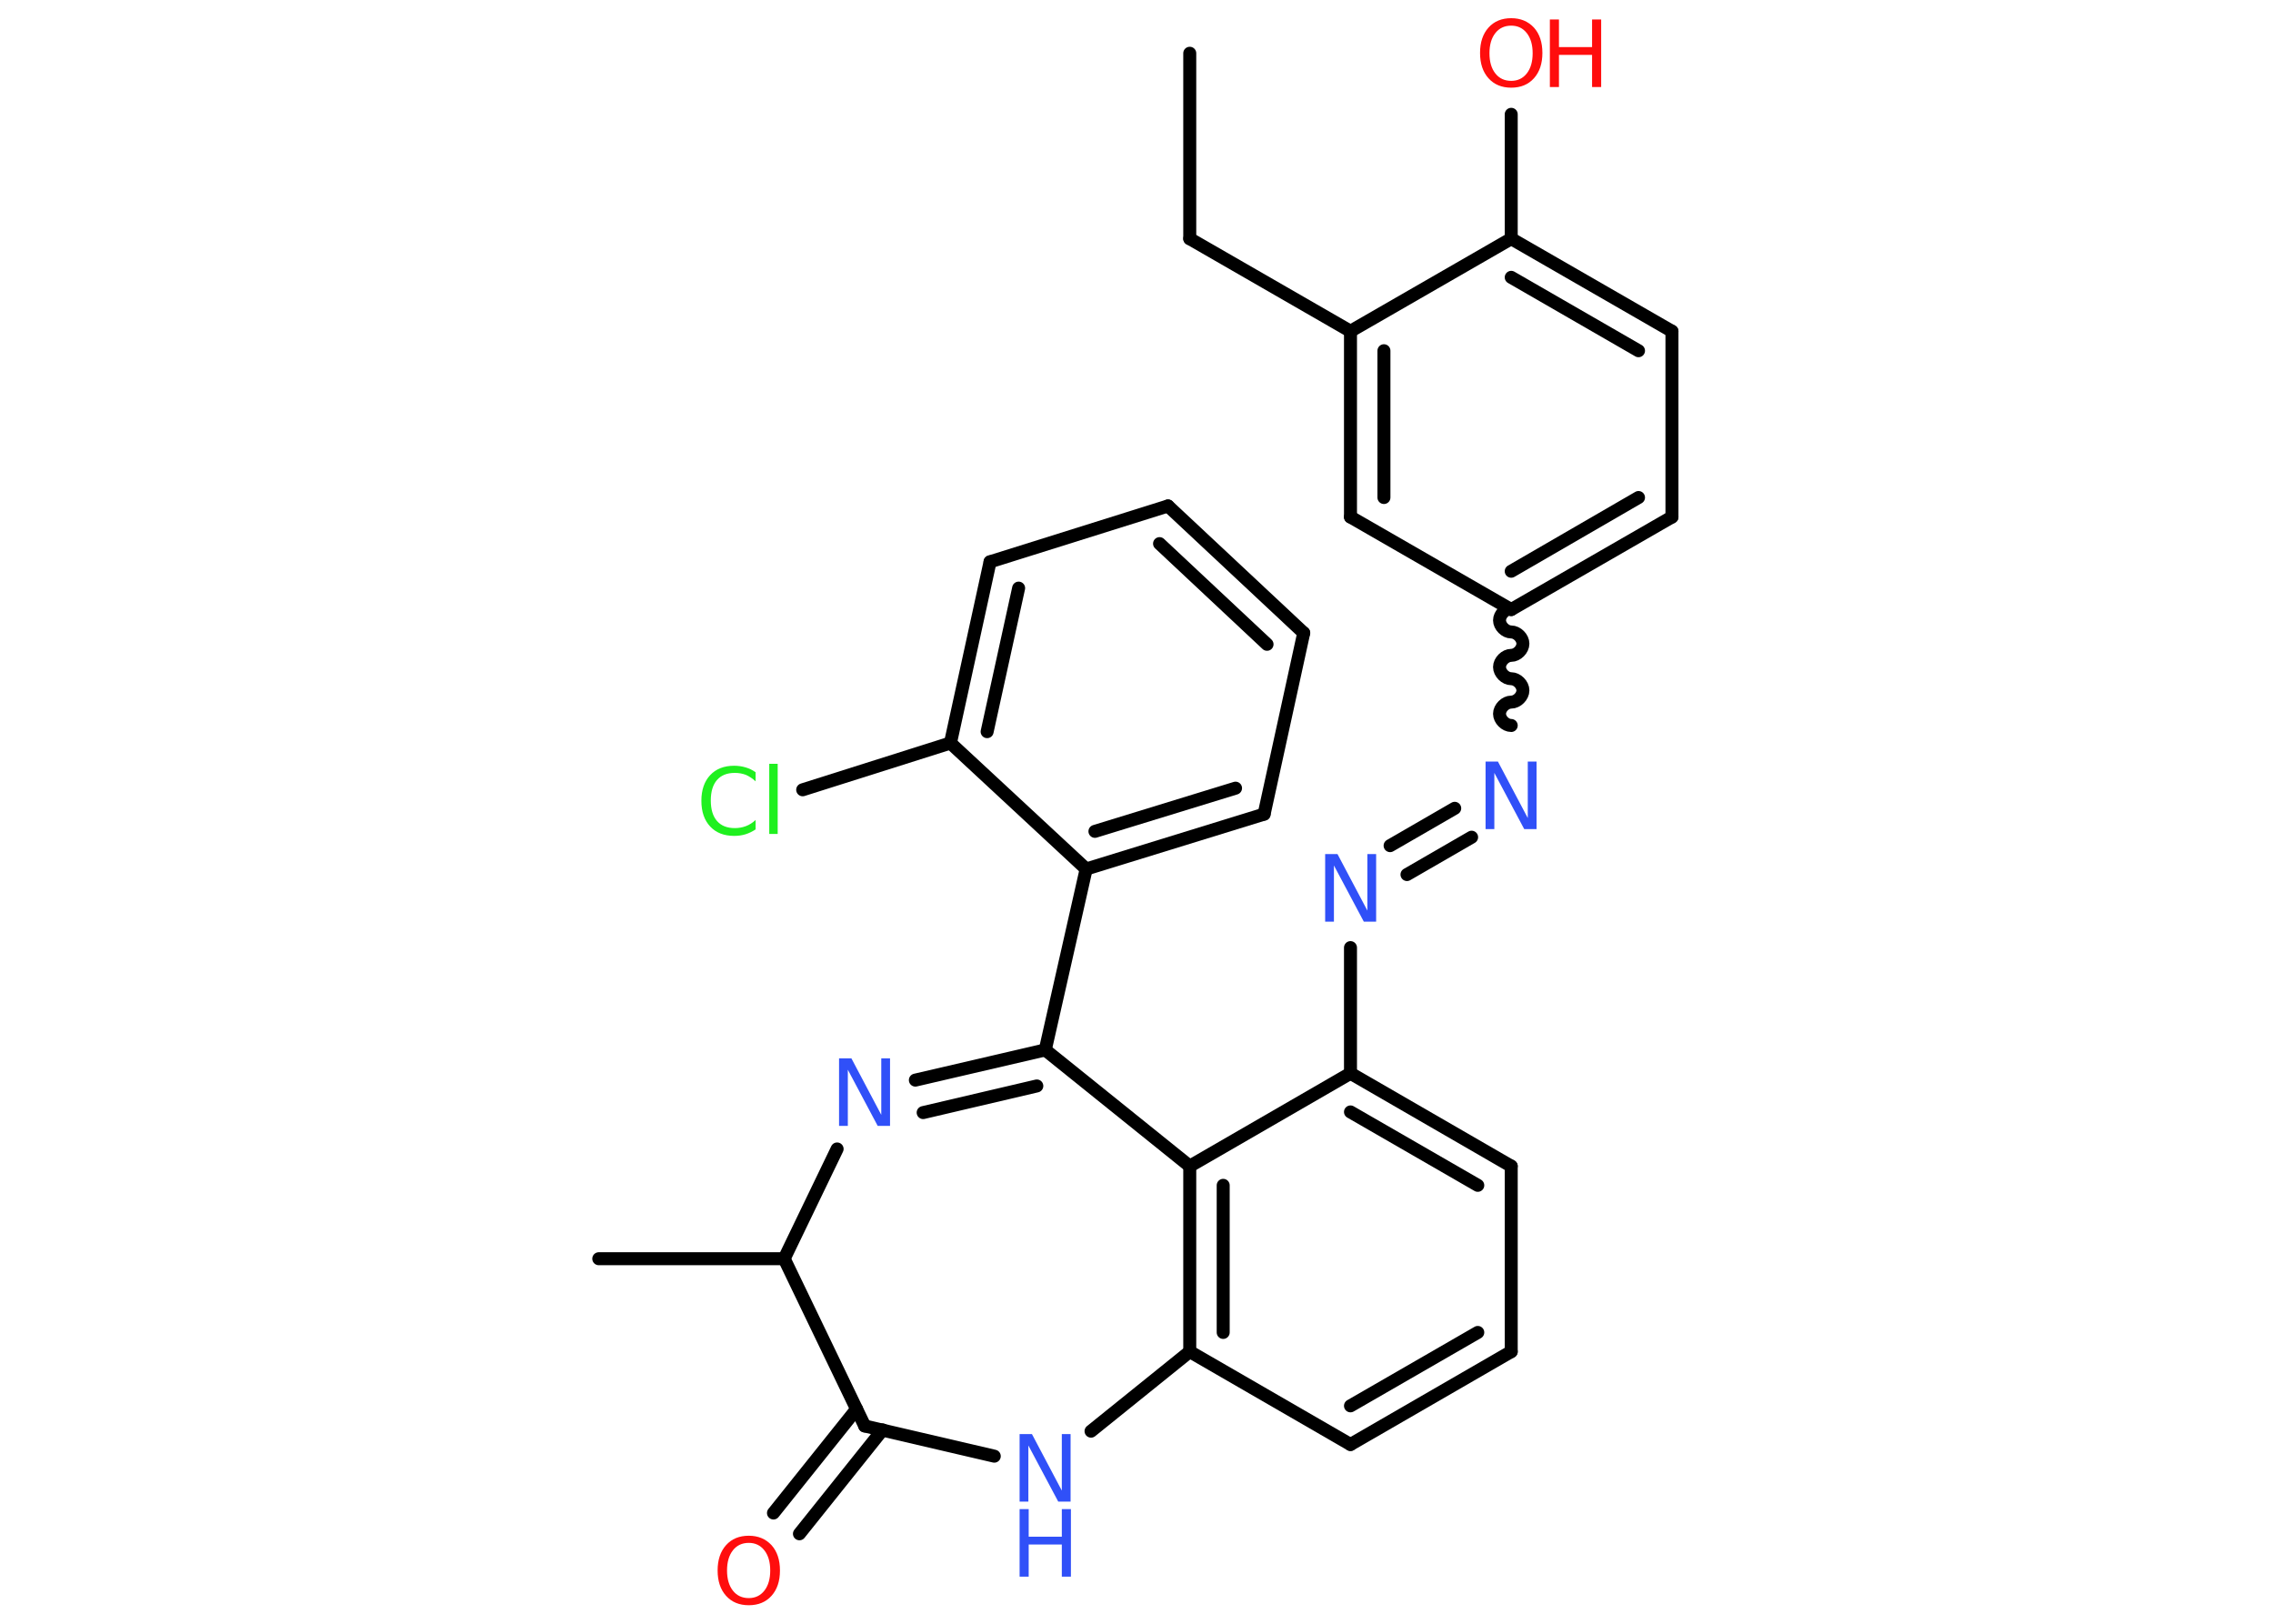 <?xml version='1.0' encoding='UTF-8'?>
<!DOCTYPE svg PUBLIC "-//W3C//DTD SVG 1.1//EN" "http://www.w3.org/Graphics/SVG/1.1/DTD/svg11.dtd">
<svg version='1.2' xmlns='http://www.w3.org/2000/svg' xmlns:xlink='http://www.w3.org/1999/xlink' width='70.0mm' height='50.0mm' viewBox='0 0 70.0 50.0'>
  <desc>Generated by the Chemistry Development Kit (http://github.com/cdk)</desc>
  <g stroke-linecap='round' stroke-linejoin='round' stroke='#000000' stroke-width='.4' fill='#3050F8'>
    <rect x='.0' y='.0' width='70.0' height='50.0' fill='#FFFFFF' stroke='none'/>
    <g id='mol1' class='mol'>
      <line id='mol1bnd1' class='bond' x1='36.64' y1='1.64' x2='36.64' y2='7.35'/>
      <line id='mol1bnd2' class='bond' x1='36.64' y1='7.35' x2='41.59' y2='10.2'/>
      <g id='mol1bnd3' class='bond'>
        <line x1='41.59' y1='10.2' x2='41.59' y2='15.92'/>
        <line x1='42.62' y1='10.8' x2='42.62' y2='15.32'/>
      </g>
      <line id='mol1bnd4' class='bond' x1='41.59' y1='15.92' x2='46.54' y2='18.77'/>
      <path id='mol1bnd5' class='bond' d='M46.54 22.34c-.18 .0 -.36 -.18 -.36 -.36c.0 -.18 .18 -.36 .36 -.36c.18 .0 .36 -.18 .36 -.36c.0 -.18 -.18 -.36 -.36 -.36c-.18 .0 -.36 -.18 -.36 -.36c.0 -.18 .18 -.36 .36 -.36c.18 .0 .36 -.18 .36 -.36c.0 -.18 -.18 -.36 -.36 -.36c-.18 .0 -.36 -.18 -.36 -.36c.0 -.18 .18 -.36 .36 -.36' fill='none' stroke='#000000' stroke-width='.4'/>
      <g id='mol1bnd6' class='bond'>
        <line x1='45.32' y1='25.78' x2='43.33' y2='26.93'/>
        <line x1='44.8' y1='24.89' x2='42.81' y2='26.04'/>
      </g>
      <line id='mol1bnd7' class='bond' x1='41.59' y1='29.18' x2='41.59' y2='33.05'/>
      <g id='mol1bnd8' class='bond'>
        <line x1='46.54' y1='35.91' x2='41.59' y2='33.05'/>
        <line x1='45.51' y1='36.5' x2='41.59' y2='34.24'/>
      </g>
      <line id='mol1bnd9' class='bond' x1='46.54' y1='35.91' x2='46.54' y2='41.62'/>
      <g id='mol1bnd10' class='bond'>
        <line x1='41.59' y1='44.48' x2='46.54' y2='41.62'/>
        <line x1='41.59' y1='43.29' x2='45.51' y2='41.03'/>
      </g>
      <line id='mol1bnd11' class='bond' x1='41.59' y1='44.48' x2='36.64' y2='41.62'/>
      <g id='mol1bnd12' class='bond'>
        <line x1='36.64' y1='35.91' x2='36.64' y2='41.62'/>
        <line x1='37.67' y1='36.5' x2='37.67' y2='41.03'/>
      </g>
      <line id='mol1bnd13' class='bond' x1='41.59' y1='33.05' x2='36.64' y2='35.91'/>
      <line id='mol1bnd14' class='bond' x1='36.64' y1='35.91' x2='32.19' y2='32.33'/>
      <line id='mol1bnd15' class='bond' x1='32.19' y1='32.33' x2='33.45' y2='26.76'/>
      <g id='mol1bnd16' class='bond'>
        <line x1='33.45' y1='26.76' x2='38.93' y2='25.07'/>
        <line x1='33.72' y1='25.6' x2='38.05' y2='24.27'/>
      </g>
      <line id='mol1bnd17' class='bond' x1='38.93' y1='25.07' x2='40.15' y2='19.49'/>
      <g id='mol1bnd18' class='bond'>
        <line x1='40.15' y1='19.49' x2='35.97' y2='15.58'/>
        <line x1='39.02' y1='19.84' x2='35.71' y2='16.74'/>
      </g>
      <line id='mol1bnd19' class='bond' x1='35.97' y1='15.58' x2='30.49' y2='17.3'/>
      <g id='mol1bnd20' class='bond'>
        <line x1='30.49' y1='17.3' x2='29.27' y2='22.88'/>
        <line x1='31.37' y1='18.11' x2='30.4' y2='22.53'/>
      </g>
      <line id='mol1bnd21' class='bond' x1='33.45' y1='26.76' x2='29.27' y2='22.88'/>
      <line id='mol1bnd22' class='bond' x1='29.27' y1='22.88' x2='24.72' y2='24.32'/>
      <g id='mol1bnd23' class='bond'>
        <line x1='32.19' y1='32.33' x2='28.19' y2='33.26'/>
        <line x1='31.93' y1='33.44' x2='28.43' y2='34.26'/>
      </g>
      <line id='mol1bnd24' class='bond' x1='25.78' y1='35.38' x2='24.15' y2='38.76'/>
      <line id='mol1bnd25' class='bond' x1='24.15' y1='38.76' x2='18.44' y2='38.76'/>
      <line id='mol1bnd26' class='bond' x1='24.15' y1='38.76' x2='26.63' y2='43.91'/>
      <g id='mol1bnd27' class='bond'>
        <line x1='27.18' y1='44.03' x2='24.62' y2='47.23'/>
        <line x1='26.38' y1='43.39' x2='23.82' y2='46.59'/>
      </g>
      <line id='mol1bnd28' class='bond' x1='26.63' y1='43.91' x2='30.62' y2='44.84'/>
      <line id='mol1bnd29' class='bond' x1='36.64' y1='41.62' x2='33.6' y2='44.07'/>
      <g id='mol1bnd30' class='bond'>
        <line x1='46.54' y1='18.77' x2='51.49' y2='15.92'/>
        <line x1='46.54' y1='17.59' x2='50.46' y2='15.32'/>
      </g>
      <line id='mol1bnd31' class='bond' x1='51.49' y1='15.92' x2='51.49' y2='10.2'/>
      <g id='mol1bnd32' class='bond'>
        <line x1='51.49' y1='10.2' x2='46.54' y2='7.35'/>
        <line x1='50.46' y1='10.8' x2='46.54' y2='8.54'/>
      </g>
      <line id='mol1bnd33' class='bond' x1='41.59' y1='10.2' x2='46.54' y2='7.35'/>
      <line id='mol1bnd34' class='bond' x1='46.54' y1='7.35' x2='46.54' y2='3.52'/>
      <path id='mol1atm6' class='atom' d='M45.75 23.45h.38l.92 1.74v-1.74h.27v2.08h-.38l-.92 -1.73v1.73h-.27v-2.08z' stroke='none'/>
      <path id='mol1atm7' class='atom' d='M40.81 26.3h.38l.92 1.74v-1.74h.27v2.08h-.38l-.92 -1.73v1.73h-.27v-2.08z' stroke='none'/>
      <path id='mol1atm21' class='atom' d='M23.27 23.76v.3q-.14 -.13 -.3 -.2q-.16 -.06 -.34 -.06q-.36 .0 -.55 .22q-.19 .22 -.19 .63q.0 .41 .19 .63q.19 .22 .55 .22q.18 .0 .34 -.06q.16 -.06 .3 -.19v.29q-.15 .1 -.31 .15q-.16 .05 -.35 .05q-.47 .0 -.74 -.29q-.27 -.29 -.27 -.79q.0 -.5 .27 -.79q.27 -.29 .74 -.29q.18 .0 .35 .05q.17 .05 .31 .15zM23.69 23.52h.26v2.16h-.26v-2.16z' stroke='none' fill='#1FF01F'/>
      <path id='mol1atm22' class='atom' d='M25.84 32.59h.38l.92 1.74v-1.74h.27v2.08h-.38l-.92 -1.73v1.73h-.27v-2.08z' stroke='none'/>
      <path id='mol1atm26' class='atom' d='M23.06 47.51q-.31 .0 -.49 .23q-.18 .23 -.18 .62q.0 .39 .18 .62q.18 .23 .49 .23q.3 .0 .48 -.23q.18 -.23 .18 -.62q.0 -.39 -.18 -.62q-.18 -.23 -.48 -.23zM23.06 47.29q.43 .0 .7 .29q.26 .29 .26 .78q.0 .49 -.26 .78q-.26 .29 -.7 .29q-.44 .0 -.7 -.29q-.26 -.29 -.26 -.78q.0 -.49 .26 -.78q.26 -.29 .7 -.29z' stroke='none' fill='#FF0D0D'/>
      <g id='mol1atm27' class='atom'>
        <path d='M31.4 44.16h.38l.92 1.74v-1.74h.27v2.08h-.38l-.92 -1.73v1.73h-.27v-2.08z' stroke='none'/>
        <path d='M31.4 46.47h.28v.85h1.02v-.85h.28v2.08h-.28v-.99h-1.02v.99h-.28v-2.08z' stroke='none'/>
      </g>
      <g id='mol1atm31' class='atom'>
        <path d='M46.54 .79q-.31 .0 -.49 .23q-.18 .23 -.18 .62q.0 .39 .18 .62q.18 .23 .49 .23q.3 .0 .48 -.23q.18 -.23 .18 -.62q.0 -.39 -.18 -.62q-.18 -.23 -.48 -.23zM46.54 .56q.43 .0 .7 .29q.26 .29 .26 .78q.0 .49 -.26 .78q-.26 .29 -.7 .29q-.44 .0 -.7 -.29q-.26 -.29 -.26 -.78q.0 -.49 .26 -.78q.26 -.29 .7 -.29z' stroke='none' fill='#FF0D0D'/>
        <path d='M47.73 .6h.28v.85h1.02v-.85h.28v2.08h-.28v-.99h-1.02v.99h-.28v-2.08z' stroke='none' fill='#FF0D0D'/>
      </g>
    </g>
  </g>
</svg>
